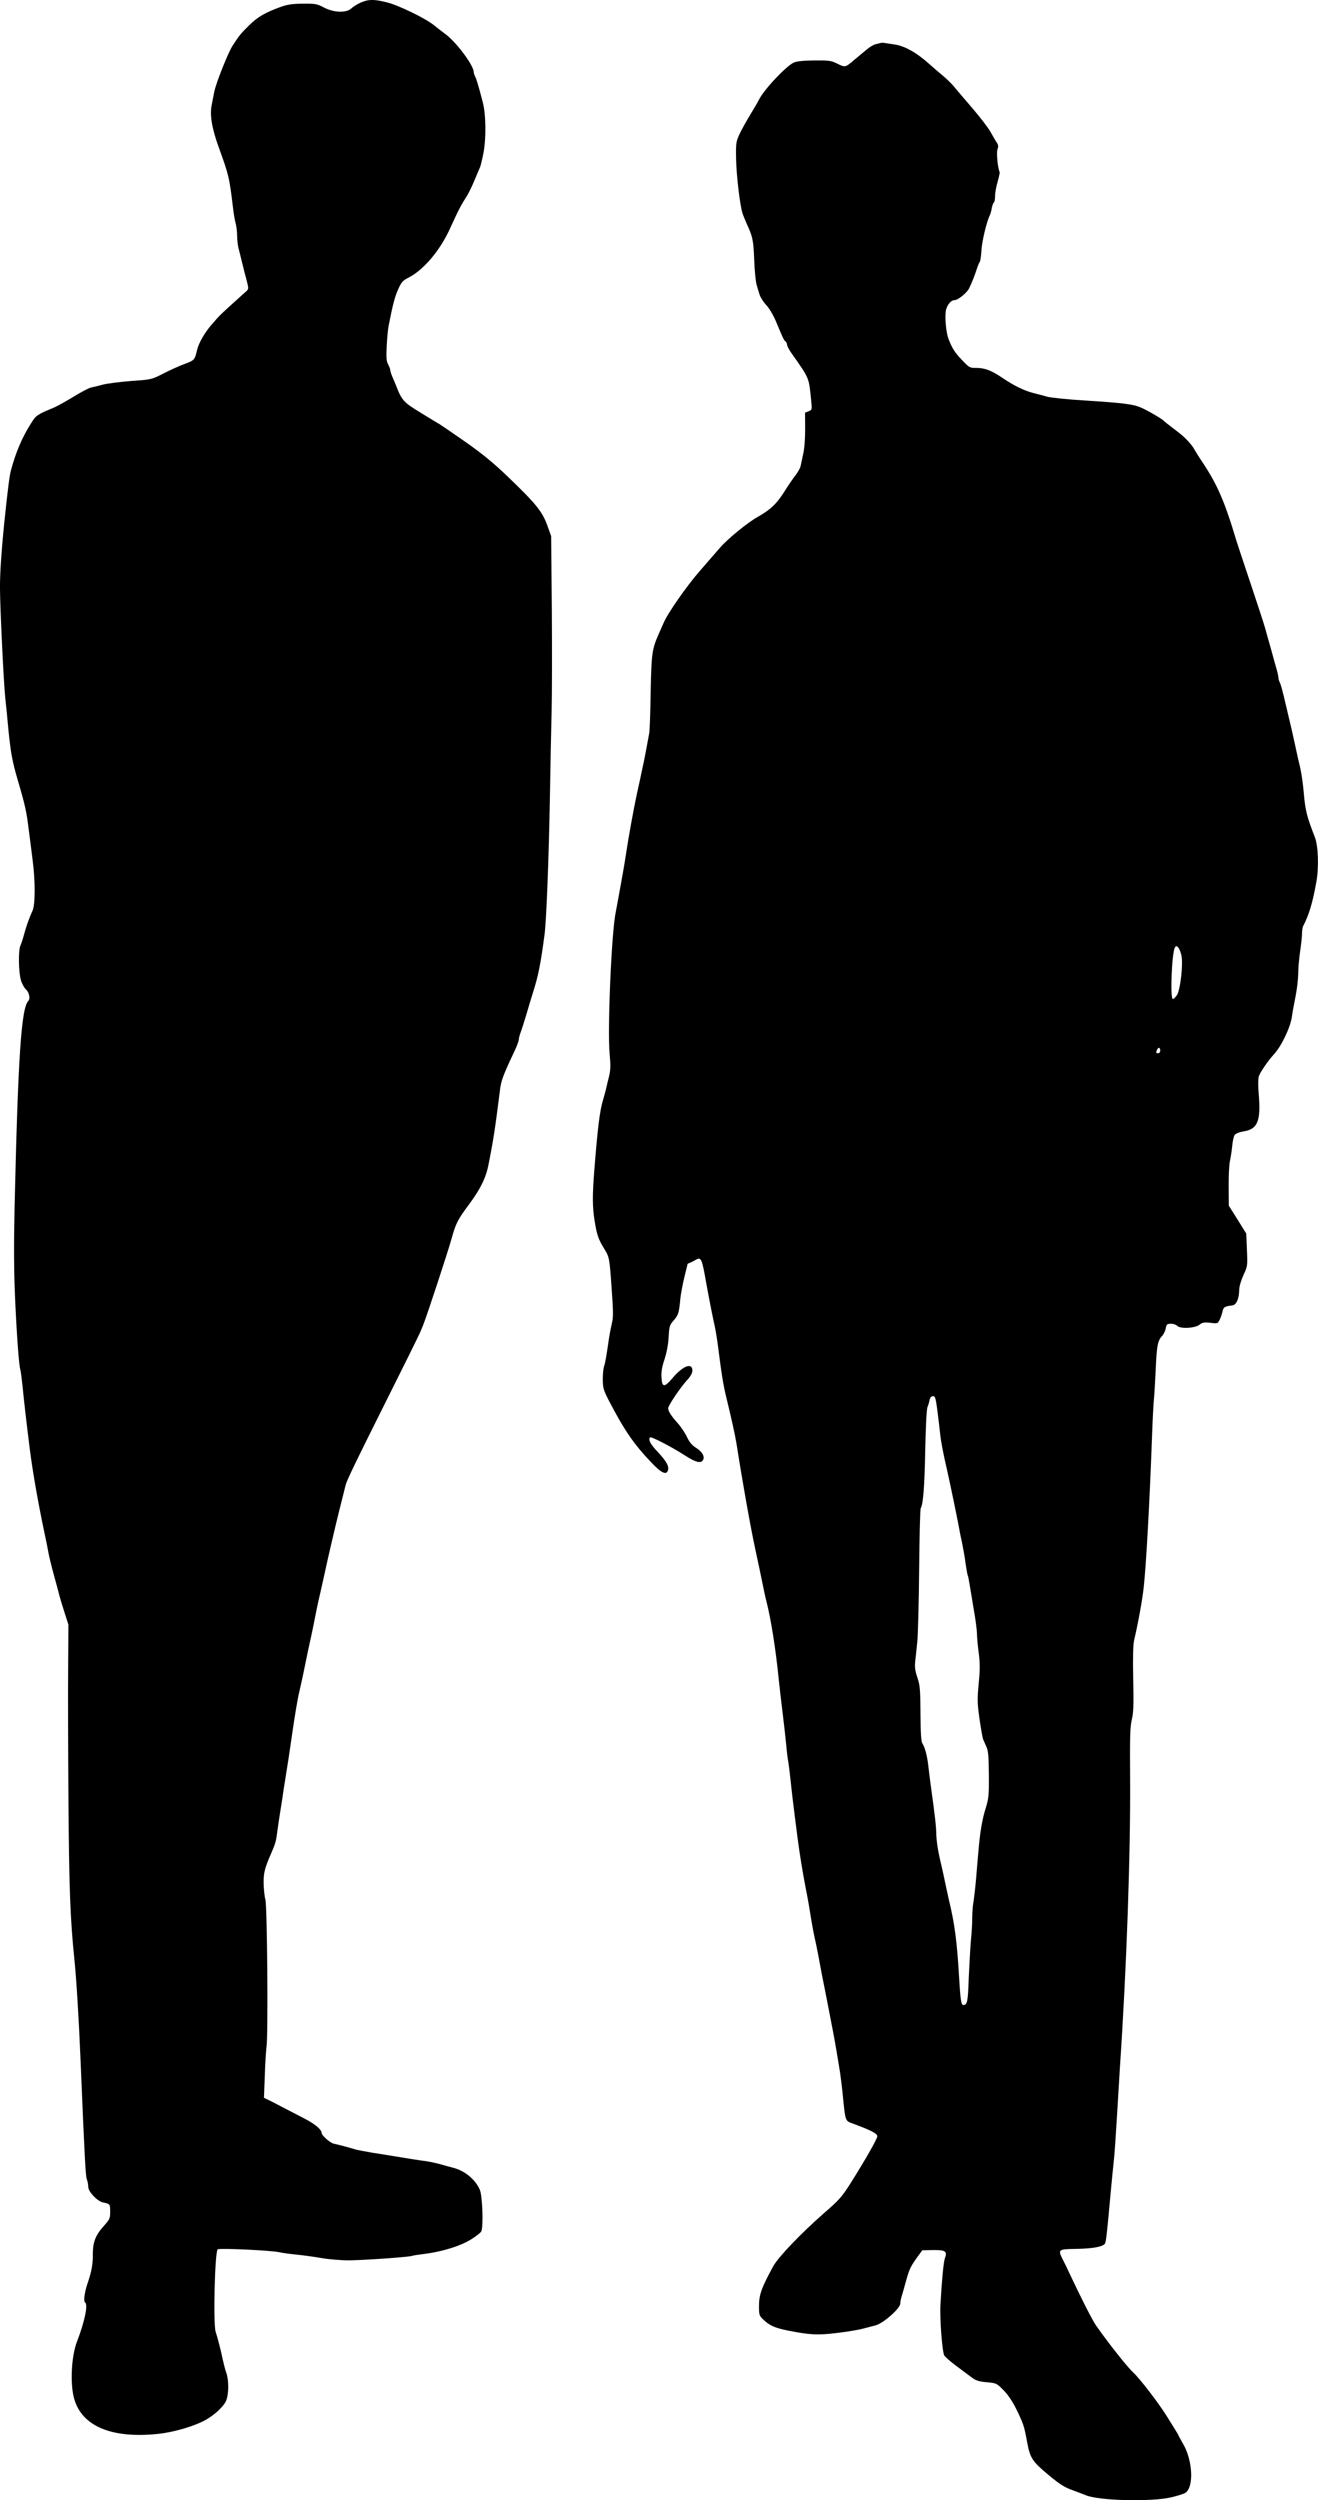 <?xml version="1.0" encoding="UTF-8" standalone="no"?>
<svg
   xmlns:dc="http://purl.org/dc/elements/1.1/"
   xmlns:cc="http://creativecommons.org/ns#"
   xmlns:rdf="http://www.w3.org/1999/02/22-rdf-syntax-ns#"
   xmlns:svg="http://www.w3.org/2000/svg"
   xmlns="http://www.w3.org/2000/svg"
   xmlns:sodipodi="http://sodipodi.sourceforge.net/DTD/sodipodi-0.dtd"
   xmlns:inkscape="http://www.inkscape.org/namespaces/inkscape"
   version="1.1"
   width="84.718"
   height="160.601"
   viewBox="0 0 84.718 160.601"
   id="svg13"
   sodipodi:docname="art students standing looking.svg"
   inkscape:version="0.92.4 (5da689c313, 2019-01-14)">
  <defs
     id="defs17" />
  <sodipodi:namedview
     pagecolor="#ffffff"
     bordercolor="#666666"
     borderopacity="1"
     objecttolerance="10"
     gridtolerance="10"
     guidetolerance="10"
     inkscape:pageopacity="0"
     inkscape:pageshadow="2"
     inkscape:window-width="1920"
     inkscape:window-height="1048"
     id="namedview15"
     showgrid="false"
     fit-margin-top="0"
     fit-margin-left="0"
     fit-margin-right="0"
     fit-margin-bottom="0"
     inkscape:zoom="2.7356918"
     inkscape:cx="-70.263177"
     inkscape:cy="76.440596"
     inkscape:window-x="0"
     inkscape:window-y="0"
     inkscape:window-maximized="1"
     inkscape:current-layer="svg13" />
  <g
     id="layer1"
     transform="translate(-353.532,-381.111)">
    <g
       id="g10">
      <g
         style="fill:#000000;fill-opacity:1;stroke-linejoin:miter"
         id="g4">
        <path
           d="m 376.701,381.284 c -0.218,0.098 -0.478,0.265 -0.591,0.371 -0.321,0.299 -1.133,0.27 -1.765,-0.066 -0.438,-0.233 -0.552,-0.249 -1.356,-0.243 -0.664,0.005 -0.995,0.06 -1.396,0.202 -1.01,0.365 -1.506,0.649 -2.061,1.203 -0.538,0.528 -0.624,0.642 -1.047,1.292 -0.294,0.448 -1.074,2.418 -1.184,2.978 -0.051,0.262 -0.126,0.638 -0.16,0.831 -0.135,0.621 0.011,1.502 0.43,2.661 0.668,1.847 0.704,1.986 0.928,3.862 0.047,0.428 0.129,0.916 0.183,1.09 0.045,0.174 0.091,0.532 0.093,0.794 0.002,0.253 0.039,0.611 0.084,0.785 0.045,0.174 0.153,0.575 0.225,0.898 0.081,0.331 0.207,0.846 0.297,1.159 0.144,0.549 0.135,0.575 -0.021,0.725 -0.096,0.079 -0.503,0.449 -0.902,0.81 -0.408,0.361 -0.842,0.775 -0.972,0.924 -0.121,0.141 -0.312,0.36 -0.416,0.483 -0.381,0.44 -0.778,1.132 -0.871,1.552 -0.144,0.63 -0.179,0.665 -0.78,0.888 -0.305,0.107 -0.914,0.382 -1.349,0.604 -0.801,0.408 -0.801,0.408 -2.093,0.496 -0.716,0.058 -1.536,0.16 -1.824,0.232 -0.288,0.081 -0.636,0.162 -0.767,0.189 -0.14,0.027 -0.644,0.293 -1.131,0.593 -0.487,0.3 -1.061,0.61 -1.279,0.708 -1.045,0.427 -1.132,0.489 -1.443,0.989 -0.587,0.921 -0.999,1.903 -1.305,3.058 -0.085,0.315 -0.201,1.224 -0.438,3.497 -0.163,1.626 -0.265,3.172 -0.259,4.02 0.01,1.397 0.237,6.121 0.34,7.072 0.056,0.48 0.141,1.379 0.198,2.007 0.151,1.51 0.251,2.068 0.591,3.227 0.493,1.682 0.574,2.048 0.713,3.183 0.074,0.55 0.185,1.431 0.25,1.963 0.185,1.361 0.178,2.881 0.006,3.275 -0.224,0.491 -0.395,0.972 -0.548,1.532 -0.076,0.289 -0.188,0.621 -0.239,0.735 -0.138,0.289 -0.119,1.704 0.034,2.209 0.063,0.227 0.213,0.496 0.328,0.6 0.202,0.182 0.284,0.583 0.154,0.724 -0.46,0.466 -0.664,3.551 -0.89,13.335 -0.052,2.446 -0.041,4.018 0.033,5.764 0.114,2.506 0.25,4.33 0.339,4.6 0.027,0.087 0.092,0.593 0.148,1.117 0.085,0.882 0.216,2.042 0.457,3.971 0.185,1.448 0.532,3.455 0.966,5.495 0.081,0.358 0.181,0.872 0.227,1.134 0.046,0.262 0.208,0.933 0.36,1.482 0.152,0.549 0.314,1.142 0.35,1.308 0.045,0.166 0.188,0.654 0.331,1.089 l 0.25,0.784 -0.016,2.664 c -0.015,1.467 -0.005,5.354 0.019,8.647 0.042,5.729 0.116,7.598 0.38,10.173 0.122,1.152 0.29,3.858 0.396,6.46 0.265,6.356 0.325,7.474 0.405,7.683 0.053,0.131 0.09,0.349 0.091,0.488 0.002,0.306 0.574,0.913 0.942,0.998 0.464,0.093 0.464,0.101 0.467,0.582 0.003,0.437 -0.022,0.498 -0.43,0.955 -0.537,0.607 -0.691,1.036 -0.685,1.865 0.004,0.576 -0.088,1.075 -0.353,1.837 -0.179,0.543 -0.254,1.12 -0.149,1.18 0.211,0.129 -0.017,1.223 -0.506,2.493 -0.369,0.946 -0.461,2.676 -0.201,3.661 0.485,1.796 2.403,2.611 5.414,2.293 1.056,-0.112 2.398,-0.515 3.111,-0.931 0.583,-0.345 1.12,-0.864 1.258,-1.214 0.172,-0.429 0.174,-1.311 0.005,-1.782 -0.071,-0.192 -0.17,-0.584 -0.233,-0.872 -0.109,-0.541 -0.298,-1.282 -0.449,-1.752 -0.17,-0.497 -0.055,-5.118 0.127,-5.302 0.087,-0.088 3.381,0.063 3.94,0.181 0.21,0.051 0.726,0.117 1.137,0.158 0.411,0.041 1.137,0.14 1.617,0.224 0.481,0.084 1.285,0.148 1.792,0.144 1.004,-0.016 3.833,-0.211 4.024,-0.291 0.07,-0.027 0.436,-0.082 0.82,-0.128 1.099,-0.139 2.259,-0.497 2.937,-0.912 0.33,-0.203 0.634,-0.441 0.677,-0.529 0.146,-0.281 0.08,-2.263 -0.089,-2.663 -0.284,-0.67 -0.961,-1.233 -1.731,-1.429 -0.14,-0.034 -0.481,-0.128 -0.744,-0.204 -0.263,-0.077 -0.7,-0.17 -0.962,-0.211 -0.446,-0.058 -1.075,-0.158 -2.142,-0.334 -0.236,-0.042 -0.831,-0.134 -1.312,-0.209 -0.481,-0.084 -0.971,-0.176 -1.093,-0.21 -0.324,-0.102 -1.147,-0.324 -1.409,-0.374 -0.236,-0.051 -0.781,-0.536 -0.782,-0.693 -0.002,-0.227 -0.45,-0.591 -1.142,-0.944 -0.412,-0.215 -1.061,-0.551 -1.447,-0.749 -0.386,-0.207 -0.798,-0.413 -0.912,-0.465 l -0.202,-0.095 0.051,-1.354 c 0.021,-0.743 0.075,-1.634 0.117,-1.966 0.107,-0.883 0.039,-9.005 -0.077,-9.415 -0.054,-0.183 -0.101,-0.637 -0.112,-1.004 -0.014,-0.69 0.063,-1.005 0.475,-1.942 0.292,-0.683 0.318,-0.762 0.4,-1.4 0.041,-0.315 0.133,-0.944 0.208,-1.399 0.075,-0.455 0.167,-1.049 0.2,-1.312 0.042,-0.262 0.117,-0.735 0.167,-1.049 0.1,-0.603 0.176,-1.084 0.383,-2.536 0.166,-1.154 0.359,-2.308 0.461,-2.711 0.119,-0.507 0.313,-1.409 0.422,-1.968 0.059,-0.289 0.152,-0.744 0.211,-1.006 0.144,-0.63 0.338,-1.583 0.464,-2.231 0.059,-0.289 0.152,-0.744 0.22,-1.006 0.059,-0.262 0.169,-0.761 0.245,-1.094 0.313,-1.452 0.694,-3.079 1.025,-4.418 0.161,-0.647 0.34,-1.33 0.382,-1.522 0.085,-0.341 0.515,-1.235 3.124,-6.451 1.601,-3.208 1.67,-3.349 1.884,-3.9 0.24,-0.604 1.59,-4.711 1.812,-5.516 0.272,-0.989 0.402,-1.226 1.12,-2.192 0.718,-0.966 1.079,-1.685 1.248,-2.542 0.329,-1.653 0.428,-2.335 0.742,-4.809 0.066,-0.586 0.203,-0.953 0.917,-2.461 0.163,-0.342 0.292,-0.692 0.291,-0.771 -5e-4,-0.07 0.05,-0.289 0.119,-0.464 0.069,-0.184 0.231,-0.692 0.359,-1.121 0.128,-0.438 0.332,-1.12 0.461,-1.532 0.316,-0.989 0.476,-1.803 0.716,-3.63 0.116,-0.874 0.271,-4.736 0.346,-8.868 0.029,-1.948 0.082,-4.403 0.109,-5.46 0.027,-1.057 0.032,-4.027 0.013,-6.594 l -0.043,-4.672 -0.259,-0.723 c -0.321,-0.871 -0.735,-1.383 -2.573,-3.143 -0.888,-0.849 -1.626,-1.456 -2.706,-2.208 -0.816,-0.571 -1.554,-1.072 -1.641,-1.123 -0.088,-0.043 -0.632,-0.38 -1.211,-0.734 -1.105,-0.673 -1.211,-0.786 -1.594,-1.779 -0.036,-0.096 -0.133,-0.322 -0.213,-0.505 -0.08,-0.183 -0.143,-0.383 -0.143,-0.444 -5.2e-4,-0.07 -0.063,-0.235 -0.134,-0.366 -0.115,-0.2 -0.134,-0.436 -0.096,-1.17 0.022,-0.507 0.079,-1.092 0.121,-1.311 0.278,-1.417 0.397,-1.855 0.612,-2.345 0.215,-0.482 0.302,-0.57 0.702,-0.774 0.922,-0.478 1.953,-1.682 2.581,-3.023 0.077,-0.167 0.284,-0.613 0.456,-0.982 0.172,-0.377 0.448,-0.868 0.603,-1.096 0.156,-0.228 0.405,-0.737 0.56,-1.113 0.154,-0.385 0.318,-0.762 0.352,-0.832 0.043,-0.079 0.145,-0.499 0.229,-0.927 0.185,-0.962 0.165,-2.534 -0.05,-3.31 -0.296,-1.133 -0.413,-1.499 -0.492,-1.638 -0.044,-0.087 -0.08,-0.209 -0.081,-0.27 -0.003,-0.419 -1.079,-1.87 -1.782,-2.406 -0.255,-0.19 -0.615,-0.467 -0.791,-0.614 -0.553,-0.441 -2.28,-1.276 -3.006,-1.454 -0.84,-0.212 -1.198,-0.201 -1.703,0.021 z"
           id="path2"
           inkscape:connector-curvature="0" />
      </g>
      <g
         style="fill:#000000;fill-opacity:1;stroke-linejoin:miter"
         id="g8">
        <path
           d="m 410.128,383.871 c -0.043,0.018 -0.192,0.054 -0.314,0.081 -0.131,0.027 -0.409,0.195 -0.609,0.371 -0.208,0.176 -0.556,0.458 -0.764,0.634 -0.573,0.493 -0.582,0.493 -1.072,0.252 -0.412,-0.207 -0.552,-0.223 -1.486,-0.216 -0.69,0.005 -1.126,0.052 -1.318,0.132 -0.488,0.213 -1.909,1.717 -2.245,2.383 -0.095,0.193 -0.362,0.64 -0.587,1.009 -0.216,0.36 -0.518,0.895 -0.655,1.184 -0.232,0.5 -0.249,0.587 -0.233,1.574 0.017,1.1 0.259,3.134 0.428,3.578 0.045,0.139 0.169,0.427 0.258,0.636 0.382,0.827 0.427,1.036 0.479,2.285 0.022,0.699 0.098,1.423 0.151,1.615 0.054,0.192 0.143,0.488 0.197,0.654 0.054,0.166 0.239,0.461 0.415,0.652 0.194,0.2 0.459,0.643 0.628,1.044 0.453,1.089 0.533,1.254 0.621,1.306 0.053,0.026 0.088,0.122 0.098,0.2 5.8e-4,0.079 0.125,0.331 0.283,0.548 1.174,1.668 1.12,1.538 1.271,3.056 0.057,0.576 0.057,0.594 -0.17,0.682 l -0.226,0.089 0.007,1.022 c 0.004,0.611 -0.043,1.267 -0.119,1.599 -0.068,0.315 -0.144,0.674 -0.169,0.796 -0.025,0.131 -0.172,0.394 -0.319,0.588 -0.156,0.193 -0.493,0.685 -0.743,1.088 -0.484,0.763 -0.883,1.142 -1.7,1.602 -0.67,0.38 -1.92,1.394 -2.44,2 -0.243,0.273 -0.823,0.949 -1.299,1.494 -0.84,0.967 -2.059,2.705 -2.317,3.336 -0.077,0.167 -0.215,0.491 -0.327,0.736 -0.412,0.955 -0.445,1.217 -0.497,3.672 -0.017,1.293 -0.06,2.498 -0.094,2.665 -0.151,0.822 -0.319,1.74 -0.387,2.012 -0.034,0.166 -0.127,0.604 -0.203,0.962 -0.076,0.359 -0.177,0.814 -0.22,1.006 -0.203,0.945 -0.513,2.668 -0.672,3.717 -0.05,0.358 -0.15,0.927 -0.209,1.268 -0.059,0.332 -0.176,0.962 -0.252,1.399 -0.075,0.429 -0.177,0.945 -0.21,1.137 -0.27,1.251 -0.539,7.603 -0.388,9.113 0.066,0.707 0.06,0.995 -0.034,1.398 -0.068,0.271 -0.161,0.656 -0.203,0.849 -0.051,0.193 -0.127,0.49 -0.179,0.656 -0.222,0.718 -0.354,1.793 -0.578,4.633 -0.12,1.564 -0.114,2.298 0.023,3.144 0.146,0.916 0.245,1.204 0.598,1.777 0.362,0.591 0.362,0.591 0.509,2.721 0.097,1.336 0.1,1.755 0.007,2.096 -0.051,0.236 -0.135,0.647 -0.177,0.91 -0.183,1.268 -0.25,1.635 -0.327,1.871 -0.051,0.14 -0.084,0.525 -0.081,0.857 0.004,0.533 0.049,0.672 0.403,1.36 1.001,1.923 1.619,2.809 2.754,3.989 0.616,0.651 0.932,0.788 1.034,0.464 0.077,-0.263 -0.1,-0.584 -0.664,-1.183 -0.475,-0.503 -0.626,-0.79 -0.478,-0.931 0.061,-0.07 1.402,0.627 2.209,1.146 0.702,0.458 1.043,0.543 1.181,0.315 0.138,-0.219 -0.048,-0.55 -0.46,-0.8 -0.237,-0.147 -0.413,-0.355 -0.564,-0.677 -0.115,-0.252 -0.389,-0.661 -0.6,-0.895 -0.44,-0.495 -0.608,-0.764 -0.61,-0.965 -0.001,-0.175 0.802,-1.36 1.236,-1.826 0.208,-0.229 0.32,-0.439 0.319,-0.587 -0.004,-0.533 -0.596,-0.319 -1.263,0.463 -0.546,0.642 -0.685,0.634 -0.725,-0.021 -0.02,-0.358 0.03,-0.681 0.201,-1.181 0.137,-0.429 0.238,-0.962 0.26,-1.426 0.039,-0.682 0.064,-0.769 0.324,-1.059 0.303,-0.343 0.346,-0.492 0.427,-1.392 0.033,-0.315 0.15,-0.936 0.261,-1.391 0.11,-0.446 0.204,-0.823 0.203,-0.84 -6e-5,-0.009 0.07,-0.053 0.157,-0.08 0.078,-0.027 0.244,-0.115 0.365,-0.186 0.357,-0.203 0.401,-0.108 0.693,1.567 0.2,1.09 0.4,2.111 0.526,2.66 0.072,0.314 0.191,1.073 0.266,1.701 0.167,1.326 0.286,2.068 0.457,2.792 0.378,1.552 0.586,2.502 0.677,3.052 0.403,2.574 0.895,5.321 1.193,6.717 0.199,0.907 0.416,1.971 0.497,2.355 0.073,0.384 0.172,0.837 0.217,1.003 0.315,1.212 0.617,3.114 0.824,5.191 0.047,0.428 0.149,1.335 0.233,2.007 0.084,0.672 0.186,1.597 0.233,2.068 0.038,0.463 0.103,0.951 0.13,1.091 0.027,0.131 0.092,0.654 0.148,1.161 0.085,0.82 0.159,1.466 0.465,3.84 0.111,0.864 0.331,2.216 0.512,3.141 0.154,0.776 0.227,1.204 0.392,2.224 0.055,0.332 0.137,0.768 0.182,0.959 0.045,0.192 0.154,0.698 0.235,1.134 0.182,1.003 0.282,1.5 0.445,2.311 0.072,0.358 0.199,1.003 0.281,1.439 0.082,0.427 0.182,0.959 0.227,1.177 0.082,0.41 0.291,1.614 0.456,2.661 0.046,0.332 0.139,1.056 0.186,1.597 0.151,1.484 0.142,1.458 0.614,1.629 1.165,0.428 1.586,0.643 1.587,0.818 10e-4,0.157 -0.766,1.508 -1.725,3.026 -0.544,0.86 -0.726,1.071 -1.715,1.925 -1.467,1.286 -2.906,2.79 -3.242,3.386 -0.776,1.421 -0.93,1.85 -0.924,2.636 0.004,0.515 0.022,0.568 0.312,0.836 0.396,0.364 0.711,0.501 1.533,0.67 1.452,0.286 1.906,0.309 3.145,0.161 0.646,-0.075 1.413,-0.202 1.701,-0.283 0.288,-0.072 0.645,-0.171 0.802,-0.207 0.506,-0.135 1.59,-1.095 1.588,-1.4 -7.7e-4,-0.105 0.05,-0.358 0.118,-0.56 0.06,-0.21 0.179,-0.613 0.255,-0.901 0.213,-0.753 0.282,-0.902 0.679,-1.464 l 0.363,-0.5 0.716,-0.014 c 0.795,-0.006 0.909,0.081 0.729,0.554 -0.077,0.228 -0.191,1.408 -0.276,2.937 -0.055,0.856 0.109,3.021 0.242,3.273 0.053,0.096 0.405,0.408 0.791,0.693 0.386,0.285 0.834,0.623 1.001,0.744 0.237,0.182 0.456,0.25 0.945,0.29 0.621,0.057 0.638,0.065 1.087,0.525 0.282,0.286 0.582,0.738 0.803,1.191 0.461,0.949 0.514,1.088 0.697,2.109 0.2,1.064 0.315,1.247 1.44,2.182 0.659,0.545 0.984,0.753 1.5,0.932 0.359,0.137 0.736,0.274 0.832,0.317 0.797,0.352 4.222,0.441 5.503,0.135 0.384,-0.09 0.785,-0.215 0.898,-0.286 0.556,-0.353 0.483,-2.056 -0.127,-3.117 -0.177,-0.304 -0.319,-0.574 -0.319,-0.592 -1.5e-4,-0.018 -0.327,-0.548 -0.725,-1.183 -0.557,-0.896 -1.747,-2.442 -2.187,-2.849 -0.378,-0.347 -1.603,-1.901 -2.354,-2.97 -0.256,-0.356 -0.956,-1.74 -1.728,-3.376 -0.142,-0.313 -0.337,-0.714 -0.434,-0.896 -0.328,-0.653 -0.302,-0.67 0.86,-0.688 1.092,-0.017 1.746,-0.144 1.858,-0.354 0.06,-0.132 0.118,-0.586 0.36,-3.278 0.073,-0.769 0.162,-1.696 0.203,-2.054 0.041,-0.358 0.128,-1.617 0.198,-2.796 0.07,-1.18 0.156,-2.63 0.195,-3.233 0.426,-6.292 0.686,-13.787 0.651,-18.556 -0.019,-2.638 0.002,-3.31 0.113,-3.739 0.102,-0.429 0.124,-0.944 0.086,-2.595 -0.028,-1.415 -0.007,-2.201 0.06,-2.498 0.254,-1.076 0.515,-2.51 0.613,-3.367 0.156,-1.381 0.388,-5.54 0.54,-9.786 0.036,-1.031 0.09,-2.053 0.115,-2.272 0.025,-0.219 0.079,-1.084 0.117,-1.922 0.067,-1.581 0.126,-1.887 0.421,-2.204 0.095,-0.105 0.199,-0.316 0.224,-0.482 0.051,-0.254 0.085,-0.289 0.339,-0.291 0.157,-10e-4 0.332,0.059 0.394,0.128 0.176,0.208 1.145,0.166 1.432,-0.063 0.191,-0.15 0.296,-0.168 0.698,-0.127 0.463,0.058 0.481,0.049 0.601,-0.188 0.069,-0.14 0.154,-0.385 0.188,-0.543 0.059,-0.28 0.137,-0.324 0.643,-0.389 0.253,-0.037 0.425,-0.44 0.429,-1.008 0.007,-0.218 0.118,-0.595 0.273,-0.937 0.267,-0.57 0.266,-0.596 0.224,-1.617 l -0.043,-1.048 -0.557,-0.896 -0.565,-0.896 -0.009,-1.266 c -0.005,-0.699 0.033,-1.424 0.084,-1.616 0.042,-0.192 0.109,-0.612 0.142,-0.936 0.024,-0.315 0.1,-0.647 0.161,-0.726 0.06,-0.088 0.304,-0.186 0.584,-0.231 0.899,-0.146 1.104,-0.672 0.961,-2.4 -0.048,-0.541 -0.042,-0.978 0.009,-1.144 0.077,-0.245 0.587,-0.991 0.959,-1.396 0.494,-0.528 1.062,-1.728 1.162,-2.41 0.033,-0.262 0.142,-0.857 0.235,-1.312 0.093,-0.455 0.167,-1.11 0.173,-1.442 -0.002,-0.341 0.054,-0.987 0.121,-1.442 0.067,-0.455 0.124,-0.979 0.123,-1.163 -10e-4,-0.175 0.032,-0.393 0.075,-0.481 0.37,-0.701 0.609,-1.498 0.853,-2.862 0.159,-0.927 0.114,-2.289 -0.099,-2.838 -0.516,-1.315 -0.615,-1.725 -0.71,-2.79 -0.048,-0.602 -0.158,-1.344 -0.23,-1.658 -0.081,-0.314 -0.225,-0.959 -0.325,-1.439 -0.172,-0.785 -0.253,-1.16 -0.541,-2.354 -0.271,-1.177 -0.387,-1.587 -0.458,-1.717 -0.044,-0.087 -0.08,-0.218 -0.081,-0.296 -6.4e-4,-0.087 -0.064,-0.366 -0.144,-0.637 -0.081,-0.27 -0.179,-0.645 -0.233,-0.837 -0.054,-0.192 -0.143,-0.523 -0.206,-0.741 -0.063,-0.218 -0.188,-0.645 -0.269,-0.959 -0.09,-0.314 -0.51,-1.603 -0.938,-2.875 -0.428,-1.272 -0.848,-2.544 -0.938,-2.832 -0.716,-2.405 -1.205,-3.537 -2.158,-4.963 -0.23,-0.339 -0.459,-0.713 -0.53,-0.835 -0.124,-0.252 -0.547,-0.712 -0.898,-0.989 -0.123,-0.095 -0.395,-0.312 -0.615,-0.476 -0.22,-0.164 -0.413,-0.32 -0.439,-0.355 -0.097,-0.113 -1.053,-0.674 -1.456,-0.845 -0.508,-0.223 -1.085,-0.298 -3.663,-0.463 -1.057,-0.062 -2.115,-0.177 -2.36,-0.236 -0.236,-0.068 -0.656,-0.179 -0.928,-0.247 -0.604,-0.162 -1.191,-0.446 -1.963,-0.964 -0.711,-0.484 -1.149,-0.647 -1.708,-0.643 -0.402,0.003 -0.437,-0.023 -0.921,-0.535 -0.449,-0.468 -0.617,-0.747 -0.839,-1.33 -0.169,-0.427 -0.256,-1.535 -0.153,-1.894 0.111,-0.359 0.328,-0.596 0.555,-0.598 0.21,-0.002 0.783,-0.469 0.92,-0.749 0.181,-0.377 0.361,-0.824 0.489,-1.226 0.06,-0.193 0.146,-0.403 0.189,-0.464 0.052,-0.061 0.093,-0.394 0.117,-0.743 0.022,-0.559 0.336,-1.863 0.534,-2.257 0.043,-0.079 0.103,-0.289 0.128,-0.464 0.034,-0.175 0.094,-0.341 0.137,-0.368 0.043,-0.026 0.077,-0.21 0.076,-0.411 -10e-4,-0.201 0.074,-0.621 0.168,-0.927 0.085,-0.306 0.144,-0.586 0.127,-0.621 -0.115,-0.191 -0.219,-1.23 -0.142,-1.449 0.069,-0.175 0.059,-0.28 -0.029,-0.419 -0.071,-0.096 -0.256,-0.417 -0.416,-0.704 -0.159,-0.287 -0.706,-0.99 -1.199,-1.563 -0.493,-0.573 -1.013,-1.18 -1.145,-1.345 -0.132,-0.165 -0.44,-0.468 -0.686,-0.676 -0.246,-0.199 -0.642,-0.546 -0.888,-0.762 -0.835,-0.754 -1.607,-1.185 -2.28,-1.276 -0.236,-0.033 -0.516,-0.075 -0.612,-0.092 -0.096,-0.017 -0.21,-0.016 -0.262,0.002 z m 19.344,58.614 c 0.118,0.576 -0.071,2.21 -0.287,2.544 -0.104,0.149 -0.216,0.264 -0.269,0.255 -0.175,-0.034 -0.065,-2.899 0.125,-3.285 0.078,-0.14 0.104,-0.149 0.218,-0.028 0.07,0.069 0.168,0.304 0.213,0.514 z m -1.362,6.106 c 6.7e-4,0.096 -0.06,0.175 -0.13,0.176 -0.148,10e-4 -0.157,-0.016 -0.08,-0.209 0.077,-0.201 0.208,-0.176 0.21,0.033 z m -14.331,23.092 c 0.065,0.497 0.148,1.196 0.186,1.553 0.065,0.576 0.192,1.221 0.463,2.398 0.217,0.977 0.615,2.904 0.724,3.488 0.037,0.236 0.136,0.733 0.218,1.09 0.072,0.358 0.182,0.959 0.228,1.343 0.055,0.375 0.119,0.715 0.136,0.75 0.026,0.035 0.081,0.314 0.127,0.619 0.055,0.305 0.174,1.047 0.274,1.649 0.109,0.602 0.193,1.265 0.194,1.483 0.002,0.218 0.049,0.768 0.114,1.231 0.083,0.663 0.086,1.074 -0.003,1.974 -0.097,1.014 -0.087,1.267 0.051,2.262 0.092,0.619 0.192,1.204 0.228,1.3 0.044,0.096 0.142,0.322 0.222,0.505 0.115,0.261 0.144,0.628 0.153,1.789 0.01,1.31 -0.015,1.537 -0.194,2.115 -0.231,0.718 -0.373,1.566 -0.469,2.711 -0.041,0.411 -0.105,1.215 -0.153,1.792 -0.048,0.577 -0.131,1.267 -0.172,1.538 -0.051,0.262 -0.082,0.734 -0.08,1.049 0.002,0.306 -0.037,0.952 -0.086,1.433 -0.04,0.481 -0.102,1.573 -0.14,2.429 -0.05,1.529 -0.092,1.713 -0.354,1.723 -0.131,9.5e-4 -0.186,-0.383 -0.266,-1.789 -0.13,-2.27 -0.287,-3.448 -0.647,-4.93 -0.036,-0.166 -0.117,-0.541 -0.181,-0.828 -0.154,-0.741 -0.235,-1.116 -0.443,-2.006 -0.099,-0.436 -0.182,-1.047 -0.193,-1.37 -0.004,-0.515 -0.079,-1.187 -0.373,-3.299 -0.046,-0.358 -0.111,-0.873 -0.139,-1.134 -0.066,-0.62 -0.227,-1.221 -0.377,-1.438 -0.088,-0.13 -0.118,-0.602 -0.128,-1.929 -0.011,-1.546 -0.031,-1.816 -0.2,-2.313 -0.143,-0.427 -0.18,-0.671 -0.139,-1.038 0.033,-0.262 0.09,-0.857 0.139,-1.311 0.04,-0.454 0.095,-2.542 0.115,-4.63 0.02,-2.088 0.059,-3.843 0.103,-3.905 0.155,-0.246 0.243,-1.391 0.287,-3.74 0.033,-1.494 0.086,-2.621 0.146,-2.752 0.051,-0.123 0.111,-0.324 0.136,-0.464 0.034,-0.149 0.112,-0.237 0.217,-0.237 0.14,-0.001 0.176,0.121 0.277,0.889 z"
           id="path6"
           inkscape:connector-curvature="0" />
      </g>
    </g>
  </g>
</svg>

